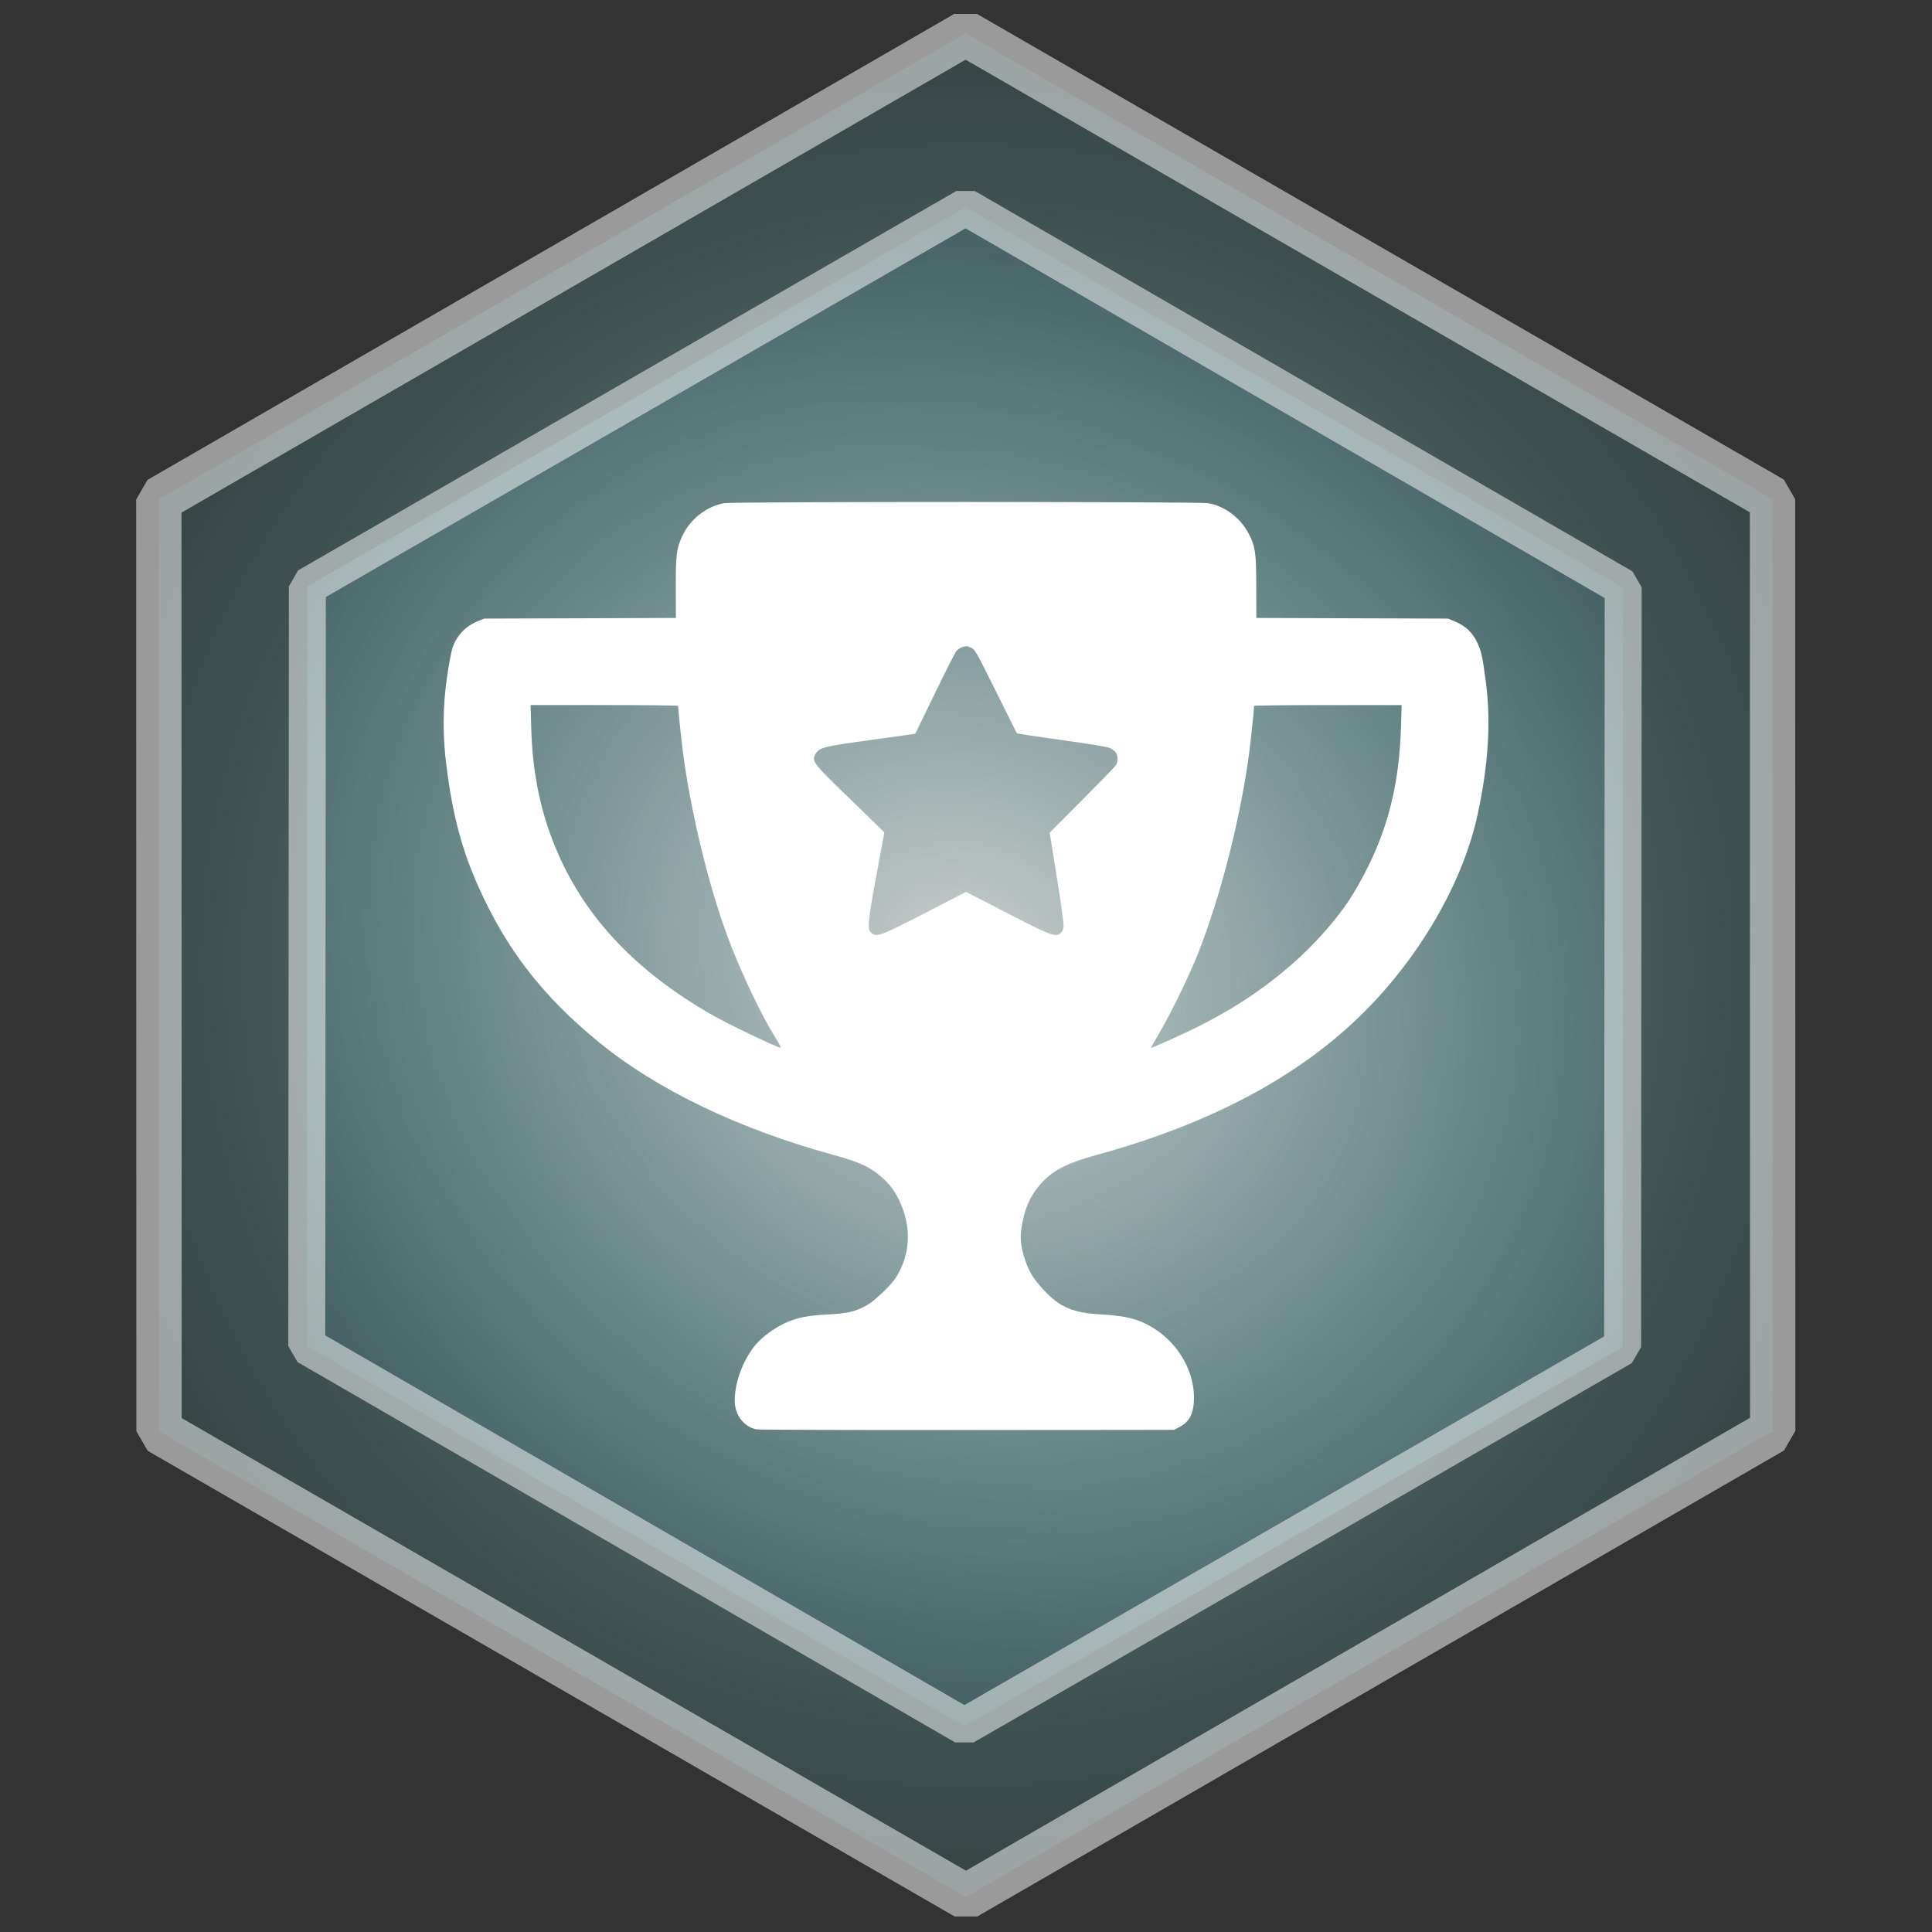 <?xml version="1.0" encoding="UTF-8" standalone="no"?>
<svg
   xmlns:dc="http://purl.org/dc/elements/1.1/"
   xmlns:cc="http://creativecommons.org/ns#"
   xmlns:rdf="http://www.w3.org/1999/02/22-rdf-syntax-ns#"
   xmlns:svg="http://www.w3.org/2000/svg"
   xmlns="http://www.w3.org/2000/svg"
   xmlns:xlink="http://www.w3.org/1999/xlink"
   xmlns:sodipodi="http://sodipodi.sourceforge.net/DTD/sodipodi-0.dtd"
   xmlns:inkscape="http://www.inkscape.org/namespaces/inkscape"
   width="100mm"
   height="100mm"
   viewBox="0 0 100 100"
   version="1.1"
   id="svg852"
   inkscape:version="1.0.2-2 (e86c870879, 2021-01-15)"
   sodipodi:docname="badge-cup-white-double.svg">
  <rect x="0" y="0" width="100" height="100" fill="#333333" stroke="none"/>
  <defs
     id="defs846">
    <linearGradient
       inkscape:collect="always"
       id="linearGradient1457">
      <stop
         style="stop-color:#ffffff;stop-opacity:1;"
         offset="0"
         id="stop1453" />
      <stop
         style="stop-color:#5bc7cc;stop-opacity:0.224"
         offset="1"
         id="stop1455" />
    </linearGradient>
    <radialGradient
       inkscape:collect="always"
       xlink:href="#linearGradient1457"
       id="radialGradient1459"
       cx="63.61"
       cy="120.271"
       fx="63.61"
       fy="120.271"
       r="64.363"
       gradientUnits="userSpaceOnUse"
       gradientTransform="matrix(0.715,-0.715,0.715,0.715,-67.804,79.777)" />
    <radialGradient
       inkscape:collect="always"
       xlink:href="#linearGradient1457"
       id="radialGradient1459-2"
       cx="63.61"
       cy="120.271"
       fx="63.61"
       fy="120.271"
       r="64.363"
       gradientUnits="userSpaceOnUse"
       gradientTransform="matrix(0.707,-0.707,0.877,0.877,-86.808,59.811)" />
  </defs>
  <sodipodi:namedview
     id="base"
     pagecolor="#ffffff"
     bordercolor="#666666"
     borderopacity="1.0"
     inkscape:pageopacity="0.0"
     inkscape:pageshadow="2"
     inkscape:zoom="0.7"
     inkscape:cx="215.20187"
     inkscape:cy="469.79007"
     inkscape:document-units="mm"
     inkscape:current-layer="layer1"
     inkscape:document-rotation="0"
     showgrid="false"
     inkscape:window-width="1920"
     inkscape:window-height="1111"
     inkscape:window-x="-9"
     inkscape:window-y="-9"
     inkscape:window-maximized="1"
     inkscape:snap-text-baseline="true"
     inkscape:snap-center="false"
     inkscape:snap-object-midpoints="false" />
  <g
     inkscape:label="Layer 1"
     inkscape:groupmode="layer"
     id="layer1">
    <rect
       style="opacity:1;fill:#f0f5f5;fill-opacity:1;stroke:none;stroke-width:2.347;stroke-linecap:round;stroke-linejoin:bevel;stroke-miterlimit:4;stroke-dasharray:none;stroke-opacity:1"
       id="rect1449"
       width="142.875"
       height="129.646"
       x="-19.277"
       y="119.062" />
    <path
       sodipodi:type="star"
       style="fill:url(#radialGradient1459);stroke:#ffffff;stroke-width:3.165;stroke-linecap:round;stroke-linejoin:bevel;stroke-miterlimit:4;stroke-dasharray:none;stroke-opacity:1;fill-opacity:1;opacity:0.506"
       id="path1415"
       sodipodi:sides="6"
       sodipodi:cx="63.610146"
       sodipodi:cy="120.27129"
       sodipodi:r1="65.051445"
       sodipodi:r2="32.525723"
       sodipodi:arg1="0.78539816"
       sodipodi:arg2="1.3089969"
       inkscape:flatsided="true"
       inkscape:rounded="0"
       inkscape:randomized="0"
       inkscape:transform-center-y="-2.0453111e-06"
       transform="matrix(0.716,-0.192,0.192,0.716,-18.649,-23.943)"
       d="M 109.608,166.27 46.774,183.106 0.775,137.108 17.612,74.273 80.447,57.436 126.445,103.435 Z" />
    <path
       sodipodi:type="star"
       style="opacity:0.506;fill:url(#radialGradient1459-2);fill-opacity:1;stroke:#ffffff;stroke-width:3.165;stroke-linecap:round;stroke-linejoin:bevel;stroke-miterlimit:4;stroke-dasharray:none;stroke-opacity:1"
       id="path1415-7"
       sodipodi:sides="6"
       sodipodi:cx="63.610146"
       sodipodi:cy="120.27129"
       sodipodi:r1="65.051445"
       sodipodi:r2="32.525723"
       sodipodi:arg1="0.78539816"
       sodipodi:arg2="1.3089969"
       inkscape:flatsided="true"
       inkscape:rounded="0"
       inkscape:randomized="0"
       inkscape:transform-center-y="-2.404485e-06"
       transform="matrix(0.584,-0.156,0.156,0.584,-5.963,-10.278)"
       d="M 109.608,166.27 46.774,183.106 0.775,137.108 17.612,74.273 80.447,57.436 126.445,103.435 Z" />
    <path
       style="fill:#ffffff;fill-opacity:1;stroke:none;stroke-width:0.056;stroke-opacity:1"
       d="m 39.16,73.986 c -0.67,-0.137 -1.137,-0.759 -1.132,-1.508 0.008,-1.04 0.532,-2.325 1.243,-3.05 0.372,-0.38 0.999,-0.8 1.503,-1.008 0.578,-0.238 1.101,-0.334 2.109,-0.386 1.027,-0.053 1.45,-0.159 2.048,-0.514 0.375,-0.223 1.218,-1.034 1.435,-1.381 0.772,-1.232 0.832,-2.646 0.172,-4.019 -0.255,-0.529 -0.55,-0.904 -1.02,-1.291 -0.556,-0.459 -1.115,-0.706 -2.381,-1.052 -4.91,-1.345 -9.126,-3.371 -12.143,-5.837 -2.873,-2.348 -4.74,-4.746 -6.189,-7.949 -0.886,-1.959 -1.368,-3.754 -1.694,-6.317 -0.208,-1.63 -0.2,-3.04 0.026,-4.625 0.094,-0.658 0.225,-1.351 0.292,-1.541 0.22,-0.628 0.682,-1.107 1.31,-1.36 l 0.322,-0.13 4.962,-0.016 4.962,-0.016 -0.006,-1.541 c -0.007,-1.759 0.039,-2.096 0.38,-2.789 0.405,-0.822 1.266,-1.473 2.134,-1.613 0.504,-0.081 24.525,-0.081 25.029,0 0.87,0.14 1.709,0.779 2.135,1.624 0.322,0.639 0.366,0.963 0.367,2.75 l 9.89e-4,1.569 4.964,0.016 4.964,0.016 0.376,0.159 c 0.524,0.222 0.887,0.564 1.12,1.056 0.232,0.491 0.274,0.679 0.455,2.038 0.276,2.077 0.137,4.314 -0.429,6.916 -0.758,3.486 -2.975,7.324 -5.916,10.242 -3.317,3.292 -7.896,5.732 -13.786,7.347 -1.635,0.448 -2.357,0.837 -3.003,1.615 -0.486,0.585 -0.747,1.211 -0.897,2.148 -0.088,0.548 -0.034,1.021 0.191,1.691 0.206,0.612 0.439,0.984 0.983,1.566 0.811,0.867 1.489,1.154 2.925,1.237 1.014,0.058 1.588,0.164 2.124,0.392 1.598,0.679 2.704,2.283 2.704,3.923 0,0.783 -0.222,1.236 -0.74,1.509 l -0.289,0.152 -10.707,0.008 c -5.889,0.004 -10.794,-0.01 -10.901,-0.032 z m 1.132,-20.013 c -0.084,-0.145 -0.211,-0.359 -0.283,-0.475 -0.57,-0.921 -1.509,-2.879 -2.121,-4.419 -1.058,-2.664 -2.039,-6.543 -2.511,-9.925 -0.089,-0.638 -0.274,-2.381 -0.277,-2.618 -4.21e-4,-0.023 -1.719,-0.042 -3.818,-0.042 H 27.464 l 0.031,1.154 c 0.065,2.45 0.515,4.549 1.411,6.582 1.482,3.363 4.075,6.076 7.91,8.278 0.853,0.489 3.367,1.698 3.584,1.723 0.024,0.003 -0.024,-0.114 -0.108,-0.259 z m 20.064,-0.063 c 2.737,-1.199 4.62,-2.356 6.515,-4.001 1.193,-1.036 2.436,-2.455 3.104,-3.543 1.679,-2.735 2.444,-5.375 2.541,-8.773 l 0.031,-1.098 H 68.729 c -2.1,0 -3.818,0.019 -3.818,0.042 -0.004,0.238 -0.188,1.981 -0.278,2.618 -0.476,3.407 -1.485,7.323 -2.641,10.244 -0.408,1.033 -1.337,2.946 -1.924,3.963 -0.251,0.436 -0.467,0.811 -0.48,0.834 -0.037,0.065 -0.022,0.06 0.766,-0.285 z m -12.47,-6.654 2.118,-1.091 2.113,1.091 c 2.271,1.172 2.51,1.263 2.773,1.05 0.081,-0.065 0.14,-0.187 0.158,-0.328 0.019,-0.142 -0.107,-1.076 -0.344,-2.551 l -0.374,-2.327 1.668,-1.675 c 0.917,-0.922 1.709,-1.737 1.759,-1.813 0.123,-0.186 0.116,-0.511 -0.016,-0.679 -0.059,-0.075 -0.203,-0.177 -0.32,-0.227 -0.122,-0.052 -1.186,-0.224 -2.493,-0.404 -1.254,-0.172 -2.288,-0.329 -2.298,-0.35 -0.01,-0.021 -0.498,-1.001 -1.085,-2.179 -1.02,-2.048 -1.076,-2.146 -1.281,-2.246 -0.18,-0.088 -0.247,-0.095 -0.42,-0.043 -0.114,0.034 -0.26,0.119 -0.324,0.188 -0.065,0.069 -0.572,1.064 -1.127,2.211 -0.555,1.147 -1.013,2.089 -1.019,2.095 -0.006,0.005 -1.036,0.15 -2.291,0.322 -2.479,0.339 -2.679,0.39 -2.878,0.735 -0.197,0.342 -0.089,0.495 1.329,1.87 0.699,0.678 1.489,1.446 1.755,1.707 l 0.484,0.474 -0.416,2.253 c -0.457,2.469 -0.481,2.769 -0.241,2.963 0.265,0.215 0.489,0.13 2.769,-1.045 z"
       id="path1431" />
  </g>
</svg>
